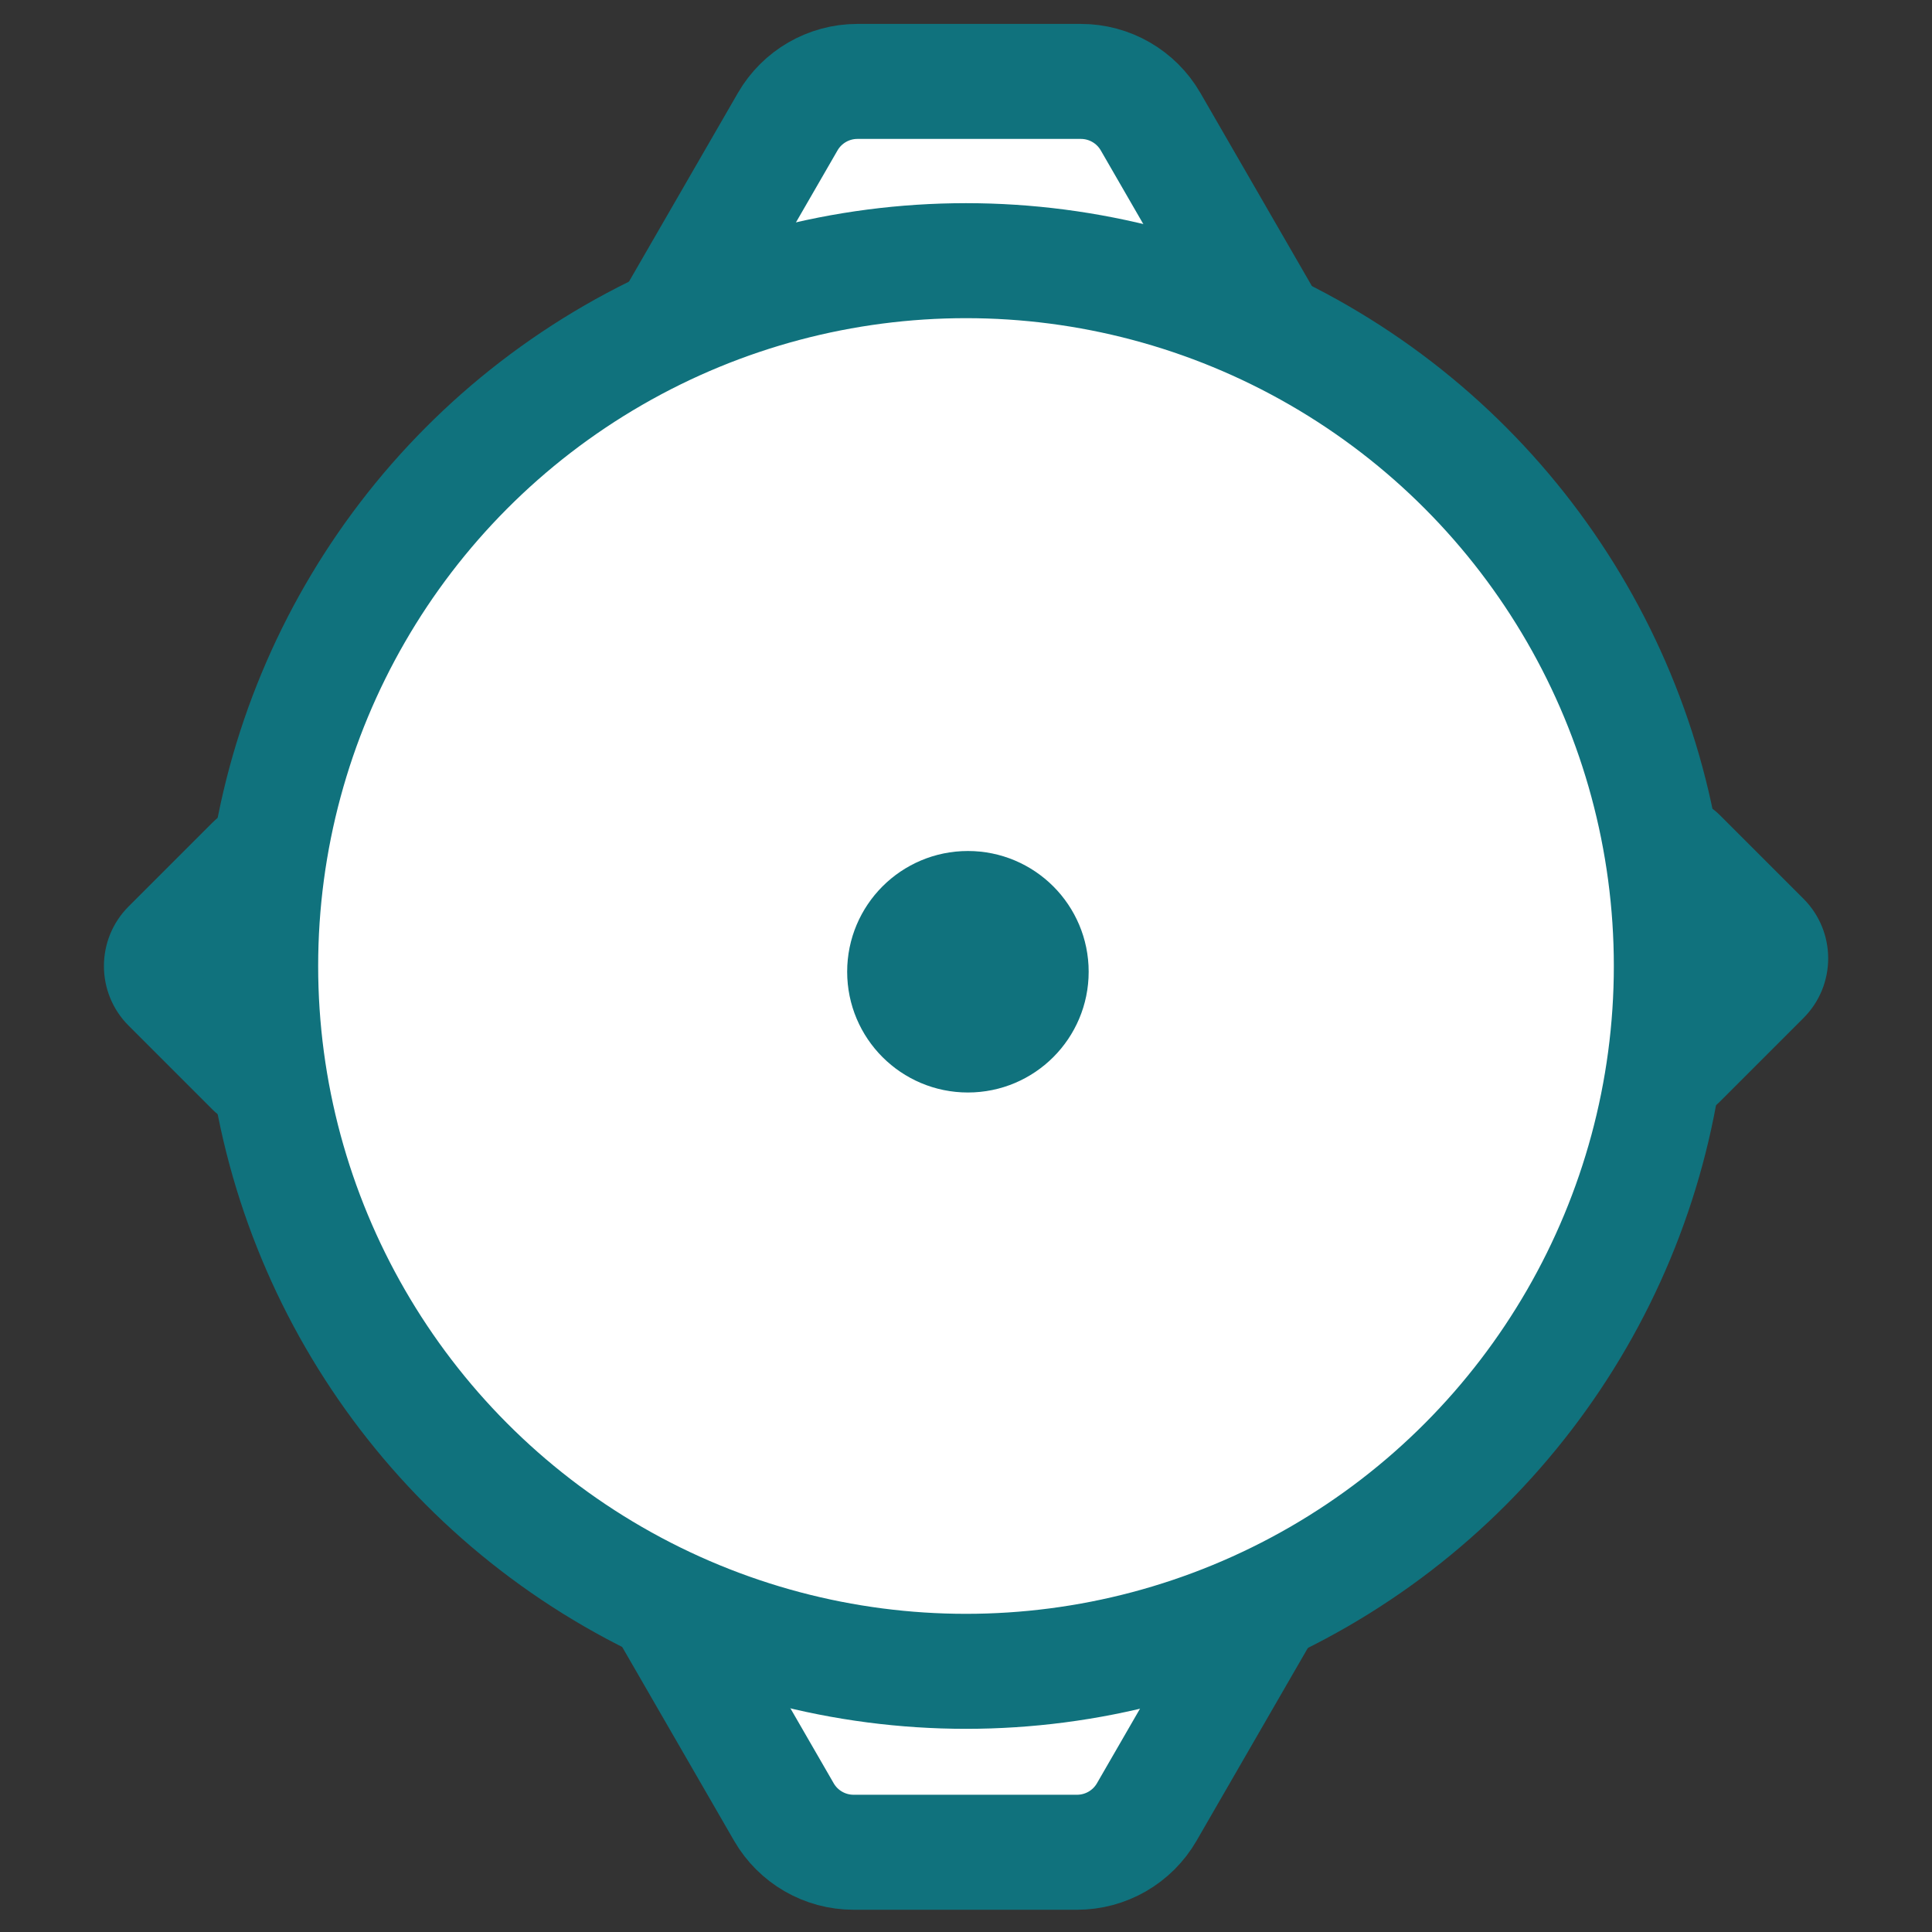 <svg width="504" height="504" viewBox="0 0 504 504" fill="none" xmlns="http://www.w3.org/2000/svg">
<rect x="0" y="0" width="504" height="504" fill="#333333" stroke="none"/>
<rect x="380" y="250.015" width="74.974" height="74.974" rx="22" transform="rotate(-45 380 250.015)" fill="#10727D"/>
<rect x="18" y="252.015" width="74.974" height="74.974" rx="22" transform="rotate(-45 18 252.015)" fill="#10727D"/>
<path d="M300.152 31.739L335.358 92.718L294.09 164.197L211.553 164.197L170.285 92.718L205.491 31.739C209.242 25.242 216.175 21.239 223.677 21.239L281.965 21.239C289.468 21.239 296.401 25.242 300.152 31.739Z" fill="white" stroke="#10727D" stroke-width="30"/>
<path d="M299.152 350.739L334.358 411.718L299.152 472.697C295.401 479.194 288.468 483.197 280.965 483.197L222.677 483.197C215.175 483.197 208.242 479.194 204.491 472.697L169.285 411.718L204.491 350.739C208.242 344.242 215.175 340.239 222.677 340.239L280.965 340.239C288.468 340.239 295.401 344.242 299.152 350.739Z" fill="white" stroke="#10727D" stroke-width="30"/>
<circle cx="252" cy="252" r="184" fill="white" stroke="#10727D" stroke-width="30"/>
<circle cx="252.5" cy="253.5" r="21.5" fill="#10727D" stroke="#10727D" stroke-width="20"/>
</svg>

